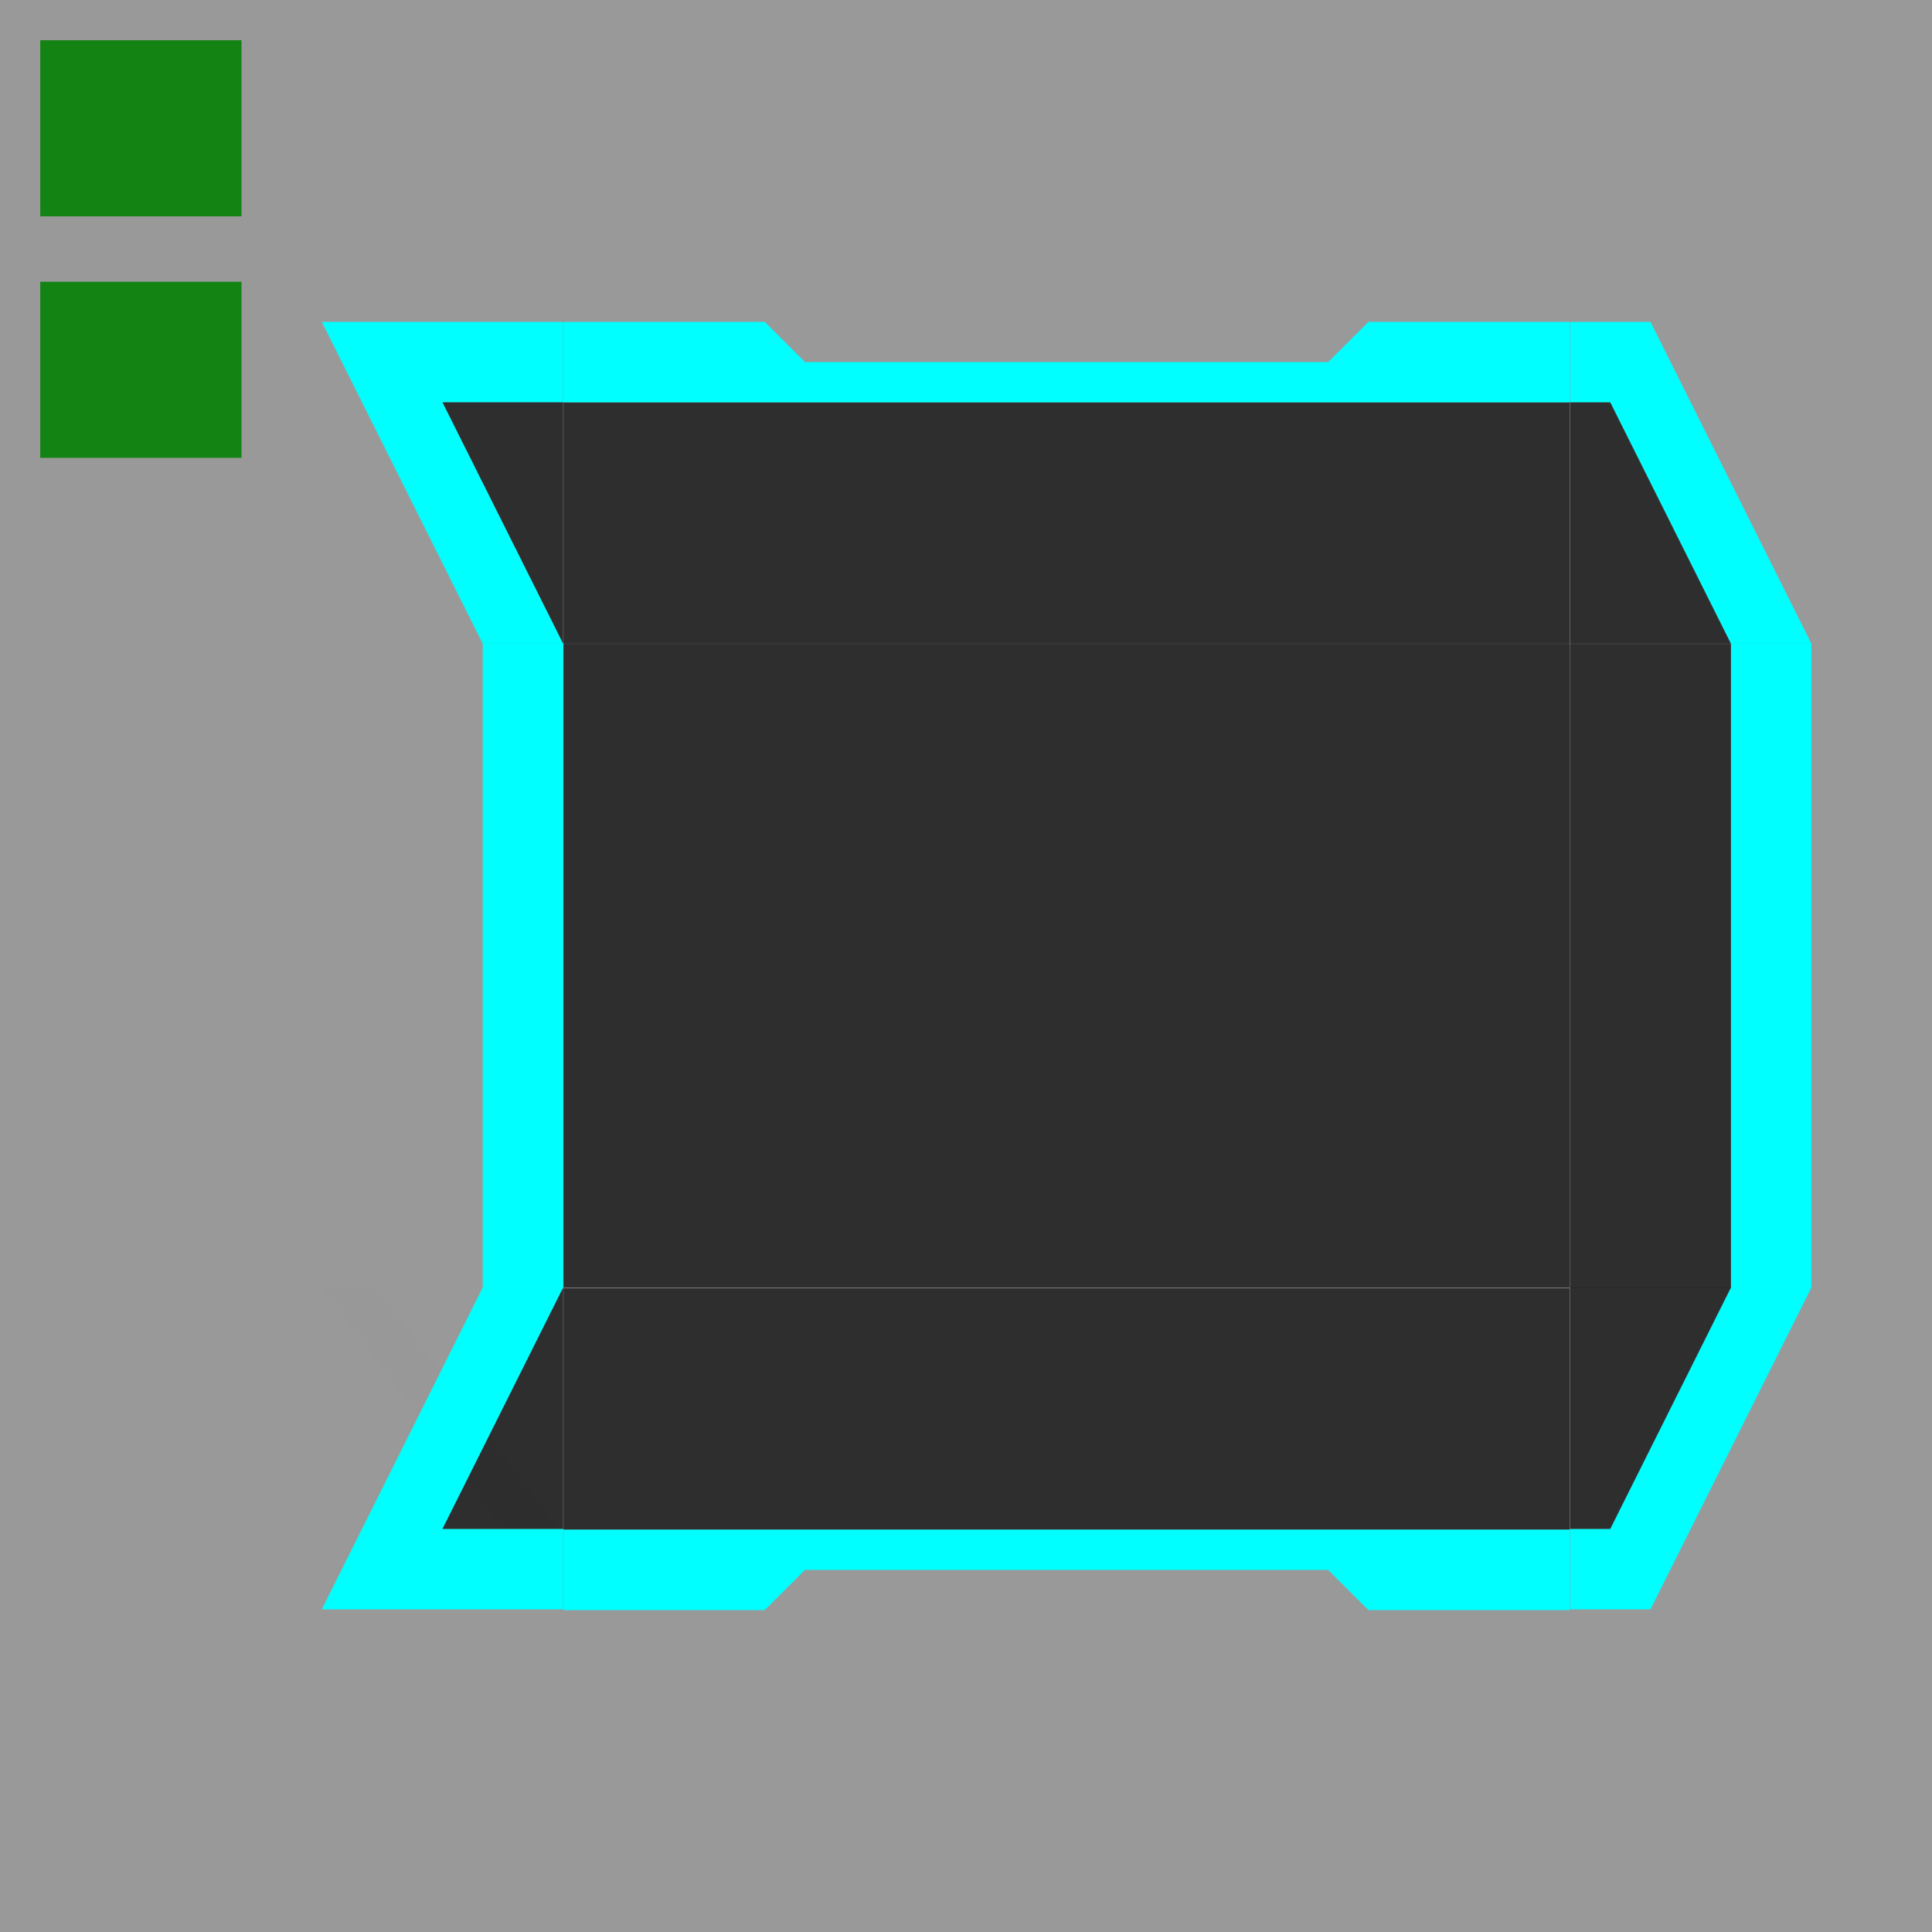 <?xml version="1.0" encoding="UTF-8" standalone="no"?>
<!-- Created with Inkscape (http://www.inkscape.org/) -->
<svg
   xmlns:dc="http://purl.org/dc/elements/1.1/"
   xmlns:cc="http://creativecommons.org/ns#"
   xmlns:rdf="http://www.w3.org/1999/02/22-rdf-syntax-ns#"
   xmlns:svg="http://www.w3.org/2000/svg"
   xmlns="http://www.w3.org/2000/svg"
   xmlns:xlink="http://www.w3.org/1999/xlink"
   xmlns:sodipodi="http://sodipodi.sourceforge.net/DTD/sodipodi-0.dtd"
   xmlns:inkscape="http://www.inkscape.org/namespaces/inkscape"
   width="48"
   height="48"
   id="svg3642"
   sodipodi:version="0.32"
   inkscape:version="0.46"
   sodipodi:docbase="/home/diau/failed Graphics attempts/plasma background/41/widgets"
   sodipodi:docname="tooltip.svg"
   inkscape:output_extension="org.inkscape.output.svg.inkscape"
   version="1.0">
  <sodipodi:namedview
     id="base"
     pagecolor="#ffffff"
     bordercolor="#666666"
     borderopacity="1.0"
     inkscape:pageopacity="0.0"
     inkscape:pageshadow="2"
     inkscape:zoom="15.541667"
     inkscape:cx="13.531399"
     inkscape:cy="25.213585"
     inkscape:current-layer="layer1"
     showgrid="true"
     inkscape:grid-bbox="true"
     inkscape:document-units="px"
     inkscape:window-width="1280"
     inkscape:window-height="960"
     inkscape:window-x="-4"
     inkscape:window-y="-3"
     width="48px"
     height="48px"
     showguides="true"
     inkscape:guide-bbox="true"
     objecttolerance="9"
     gridtolerance="13"
     inkscape:snap-global="true">
    <inkscape:grid
       visible="true"
       enabled="true"
       id="grid2555"
       type="xygrid" />
    <sodipodi:guide
       orientation="0,1"
       position="22.875,21.031"
       id="guide2755" />
  </sodipodi:namedview>
  <defs
     id="defs3644">
    <inkscape:perspective
       sodipodi:type="inkscape:persp3d"
       inkscape:vp_x="0 : 24 : 1"
       inkscape:vp_y="0 : 1000 : 0"
       inkscape:vp_z="48 : 24 : 1"
       inkscape:persp3d-origin="24 : 16 : 1"
       id="perspective58" />
    <linearGradient
       id="linearGradient6043">
      <stop
         offset="0"
         style="stop-color:#000000;stop-opacity:0.6"
         id="stop6045" />
      <stop
         offset="1"
         style="stop-color:#000000;stop-opacity:0.298"
         id="stop6047" />
    </linearGradient>
    <linearGradient
       gradientTransform="matrix(0,1,-0.919,0,40.508,6.766)"
       gradientUnits="userSpaceOnUse"
       xlink:href="#linearGradient3420"
       id="linearGradient3426"
       y2="24.5"
       x2="20.234"
       y1="24.5"
       x1="15.234" />
    <linearGradient
       id="linearGradient3420">
      <stop
         offset="0"
         style="stop-color:#312e2d;stop-opacity:1"
         id="stop3422" />
      <stop
         offset="1"
         style="stop-color:#312e2d;stop-opacity:0"
         id="stop3424" />
    </linearGradient>
    <linearGradient
       inkscape:collect="always"
       xlink:href="#linearGradient3420"
       id="linearGradient4363"
       gradientUnits="userSpaceOnUse"
       gradientTransform="matrix(0,1,-0.919,0,40.508,6.766)"
       x1="15.234"
       y1="24.5"
       x2="20.234"
       y2="24.5" />
    <linearGradient
       y2="24.5"
       x2="20.234"
       y1="24.5"
       x1="15.234"
       gradientTransform="matrix(0,1,-0.919,0,40.508,6.766)"
       gradientUnits="userSpaceOnUse"
       id="linearGradient4782"
       xlink:href="#linearGradient3420"
       inkscape:collect="always" />
    <linearGradient
       y2="24.5"
       x2="20.234"
       y1="24.5"
       x1="15.234"
       gradientTransform="matrix(0,1,-0.919,0,40.508,6.766)"
       gradientUnits="userSpaceOnUse"
       id="linearGradient4780"
       xlink:href="#linearGradient3420"
       inkscape:collect="always" />
    <linearGradient
       inkscape:collect="always"
       xlink:href="#linearGradient3420"
       id="linearGradient6543"
       gradientUnits="userSpaceOnUse"
       gradientTransform="matrix(0,1,-0.919,0,40.508,6.766)"
       x1="15.234"
       y1="24.5"
       x2="20.234"
       y2="24.5" />
    <linearGradient
       gradientTransform="matrix(0,1,-0.919,0,40.508,6.766)"
       gradientUnits="userSpaceOnUse"
       xlink:href="#linearGradient3420"
       id="linearGradient5985"
       y2="24.5"
       x2="20.234"
       y1="24.5"
       x1="15.234" />
  </defs>
  <g
     inkscape:groupmode="layer"
     inkscape:label="Layer 1"
     id="layer1">
    <rect
       style="opacity:0.4;fill:#000000;fill-opacity:1;stroke:none;stroke-width:3.189;stroke-linecap:round;stroke-linejoin:round;stroke-miterlimit:4;stroke-dasharray:none;stroke-opacity:1"
       id="rect3552"
       width="48"
       height="48"
       x="6.4392935e-15"
       y="-9.9145503e-16" />
    <rect
       y="1"
       x="1"
       height="4.375"
       width="5"
       id="hint-stretch-borders"
       style="opacity:0.875;fill:#008000;fill-opacity:1;stroke:none;stroke-width:0;stroke-miterlimit:4;stroke-dasharray:none;stroke-opacity:1" />
    <rect
       width="41.363"
       height="41.121"
       x="93.186"
       y="194.173"
       id="hint-attention-button-color"
       style="opacity:0.875;fill:#008000;fill-opacity:1;stroke:none;stroke-width:0;stroke-miterlimit:4;stroke-dasharray:none;stroke-opacity:1" />
    <g
       id="topleft"
       transform="matrix(0.615,0,0,0.615,1.077,3.231)"
       inkscape:label="#normal-topleft">
      <path
         transform="matrix(1.625,0,0,1.625,-44,-245.75)"
         style="opacity:1;fill:#00ffff;fill-opacity:1;stroke:none;stroke-width:3.065;stroke-linecap:round;stroke-linejoin:miter;stroke-miterlimit:4;stroke-opacity:1"
         d="M 34,156 L 40,156 L 40,158 L 37,158 L 40,164 L 38,164 L 34,156 z"
         id="path4119"
         sodipodi:nodetypes="ccccccc" />
      <path
         transform="matrix(1.625,0,0,1.625,-1.75,-5.25)"
         style="opacity:0.7;fill:#000000;fill-opacity:1;stroke:none;stroke-width:3.065;stroke-linecap:round;stroke-linejoin:miter;stroke-miterlimit:4;stroke-opacity:1"
         d="M 11,10 L 14,10 L 14,16 L 11,10 z"
         id="rect5248"
         sodipodi:nodetypes="cccc" />
    </g>
    <g
       id="top"
       transform="matrix(4.955,0,0,0.615,-94.47,3.122)"
       inkscape:label="#normal-top">
      <path
         style="opacity:0.7;fill:#000000;fill-opacity:1;stroke:none;stroke-width:1.5;stroke-linecap:round;stroke-miterlimit:4;stroke-opacity:1"
         id="path4122"
         d="M 21.891,11.177 L 21.891,20.927 L 26.936,20.927 L 26.936,11.177 L 21.891,11.177 z" />
      <path
         style="opacity:1;fill:#00ffff;fill-opacity:1;stroke:none;stroke-width:3.065;stroke-linecap:round;stroke-linejoin:miter;stroke-miterlimit:4;stroke-dasharray:none;stroke-opacity:1"
         d="M 21.891,7.927 L 21.891,11.177 L 26.936,11.177 L 26.936,7.927 L 25.927,7.927 L 25.725,9.552 L 23.102,9.552 L 22.9,7.927 L 21.891,7.927 z"
         id="path4124"
         sodipodi:nodetypes="ccccccccc" />
    </g>
    <g
       id="bottomleft"
       transform="matrix(0.615,0,0,0.615,1.077,14.769)"
       inkscape:label="#normal-bottomleft">
      <path
         style="opacity:0.01;fill:#000000;fill-opacity:1;stroke:none;stroke-width:1.5;stroke-linecap:round;stroke-miterlimit:4;stroke-opacity:1"
         id="path4127"
         d="M 21,41 L 11.25,28 L 13.5,28 L 21,38 L 21,41 z" />
      <path
         style="opacity:1;fill:#00ffff;fill-opacity:1;stroke:none;stroke-width:3.065;stroke-linecap:round;stroke-linejoin:miter;stroke-miterlimit:4;stroke-opacity:1"
         d="M 11.25,41 L 21,41 L 21,37.75 L 16.125,37.75 L 21,28 L 17.75,28 L 11.25,41 z"
         id="path4129"
         sodipodi:nodetypes="ccccccc" />
      <path
         sodipodi:nodetypes="cccc"
         id="path5255"
         d="M 16.125,37.75 L 21,37.75 L 21,28 L 16.125,37.75 z"
         style="opacity:0.7;fill:#000000;fill-opacity:1;stroke:none;stroke-width:3.065;stroke-linecap:round;stroke-linejoin:miter;stroke-miterlimit:4;stroke-opacity:1" />
    </g>
    <g
       id="center"
       transform="matrix(5,0,0,3.171,-96,-53.624)"
       inkscape:label="#normal-center">
      <path
         d="M 27,27 L 22,27 L 22,21.955 L 27,21.955 L 27,27 z"
         id="path6037"
         style="opacity:0.7;fill:#000000;fill-opacity:1;stroke:none;stroke-width:1.5;stroke-linecap:round;stroke-miterlimit:4;stroke-opacity:1" />
    </g>
    <g
       id="left"
       transform="matrix(0.615,0,0,3.171,1.248,-54.086)"
       inkscape:label="#normal-left">
      <path
         sodipodi:nodetypes="ccccccccccccc"
         id="path4135"
         d="M 10.972,23.046 L 17.472,23.362 L 17.472,25.884 L 10.972,26.2 L 10.972,27.146 L 14.222,27.146 L 14.222,26.83 L 20.722,26.515 L 20.722,22.731 L 14.222,22.416 L 14.222,22.1 L 10.972,22.1 L 10.972,23.046 z"
         style="opacity:0;fill:#ffffff;fill-opacity:1;stroke:none;stroke-width:3.065;stroke-linecap:round;stroke-linejoin:miter;stroke-miterlimit:4;stroke-opacity:1" />
      <path
         style="opacity:1;fill:#00ffff;fill-opacity:1;stroke:none;stroke-width:3.065;stroke-linecap:round;stroke-linejoin:miter;stroke-miterlimit:4;stroke-opacity:1"
         d="M 17.472,23.046 L 17.472,23.362 L 17.472,25.884 L 17.472,26.2 L 17.472,27.146 L 20.722,27.146 L 20.722,26.83 L 20.722,26.515 L 20.722,22.731 L 20.722,22.416 L 20.722,22.1 L 17.472,22.1 L 17.472,23.046 z"
         id="path4139"
         sodipodi:nodetypes="ccccccccccccc" />
    </g>
    <g
       transform="matrix(4.955,0,0,-0.615,-94.47,44.878)"
       id="bottom"
       inkscape:label="#g3721">
      <path
         d="M 21.891,11.177 L 21.891,20.927 L 26.936,20.927 L 26.936,11.177 L 21.891,11.177 z"
         id="path4142"
         style="opacity:0.7;fill:#000000;fill-opacity:1;stroke:none;stroke-width:1.5;stroke-linecap:round;stroke-miterlimit:4;stroke-opacity:1" />
      <path
         style="opacity:1;fill:#00ffff;fill-opacity:1;stroke:none;stroke-width:3.065;stroke-linecap:round;stroke-linejoin:miter;stroke-miterlimit:4;stroke-dasharray:none;stroke-opacity:1"
         d="M 21.891,7.927 L 21.891,11.177 L 26.936,11.177 L 26.936,7.927 L 25.927,7.927 L 25.725,9.552 L 23.102,9.552 L 22.9,7.927 L 21.891,7.927 z"
         id="path4144"
         sodipodi:nodetypes="ccccccccc" />
    </g>
    <g
       transform="matrix(-0.615,0,0,0.615,49.923,4.231)"
       id="topright"
       inkscape:label="#g3729">
      <path
         sodipodi:nodetypes="ccccccc"
         id="path4149"
         d="M 14.5,6.125 L 17.75,6.125 L 17.75,9.375 L 16.125,9.375 L 11.25,19.125 L 8,19.125 L 14.5,6.125 z"
         style="opacity:1;fill:#00ffff;fill-opacity:1;stroke:none;stroke-width:3.065;stroke-linecap:round;stroke-linejoin:miter;stroke-miterlimit:4;stroke-opacity:1" />
      <path
         sodipodi:nodetypes="ccccc"
         id="path5253"
         d="M 11.25,19.125 L 17.75,19.125 L 17.75,9.375 L 16.125,9.375 L 11.25,19.125 z"
         style="opacity:0.7;fill:#000000;fill-opacity:1;stroke:none;stroke-width:3.065;stroke-linecap:round;stroke-linejoin:miter;stroke-miterlimit:4;stroke-opacity:1" />
    </g>
    <g
       transform="matrix(-0.615,0,0,0.615,49.923,14.769)"
       id="bottomright"
       inkscape:label="#g3735">
      <path
         sodipodi:nodetypes="ccccccc"
         id="path4154"
         d="M 14.5,41 L 17.75,41 L 17.75,37.75 L 16.125,37.75 L 11.25,28 L 8,28 L 14.5,41 z"
         style="opacity:1;fill:#00ffff;fill-opacity:1;stroke:none;stroke-width:3.065;stroke-linecap:round;stroke-linejoin:miter;stroke-miterlimit:4;stroke-opacity:1" />
      <path
         sodipodi:nodetypes="ccccc"
         id="path5257"
         d="M 11.25,28 L 17.75,28 L 17.75,37.75 L 16.125,37.75 L 11.25,28 z"
         style="opacity:0.7;fill:#000000;fill-opacity:1;stroke:none;stroke-width:3.065;stroke-linecap:round;stroke-linejoin:miter;stroke-miterlimit:4;stroke-opacity:1" />
    </g>
    <g
       transform="matrix(-0.615,0,0,3.171,49.752,-54.086)"
       id="right"
       inkscape:label="#g3741">
      <g
         inkscape:label="#g3741"
         id="g4157"
         transform="matrix(0.571,0,0,1,6.56,1.6438059e-7)"
         style="opacity:0.01;fill:#ffff00" />
      <path
         sodipodi:nodetypes="ccccccccccccc"
         id="path4163"
         d="M 10.972,23.046 L 10.972,23.362 L 10.972,25.884 L 10.972,26.2 L 10.972,27.146 L 7.722,27.146 L 7.722,26.83 L 7.722,26.515 L 7.722,22.731 L 7.722,22.416 L 7.722,22.1 L 10.972,22.1 L 10.972,23.046 z"
         style="opacity:1;fill:#00ffff;fill-opacity:1;stroke:none;stroke-width:3.065;stroke-linecap:round;stroke-linejoin:miter;stroke-miterlimit:4;stroke-opacity:1" />
      <rect
         style="opacity:0.7;fill:#000000;fill-opacity:1;stroke:none;stroke-width:3.065;stroke-linecap:round;stroke-linejoin:miter;stroke-miterlimit:4;stroke-dasharray:none;stroke-opacity:1"
         id="rect5259"
         width="6.5"
         height="5.045"
         x="-17.472"
         y="-27.146"
         transform="scale(-1,-1)" />
    </g>
    <rect
       style="opacity:0.875;fill:#008000;fill-opacity:1;stroke:none;stroke-width:0;stroke-miterlimit:4;stroke-dasharray:none;stroke-opacity:1"
       id="hint-apply-color-scheme"
       width="5"
       height="4.375"
       x="1"
       y="7"
       inkscape:label="#rect3178" />
  </g>
</svg>
